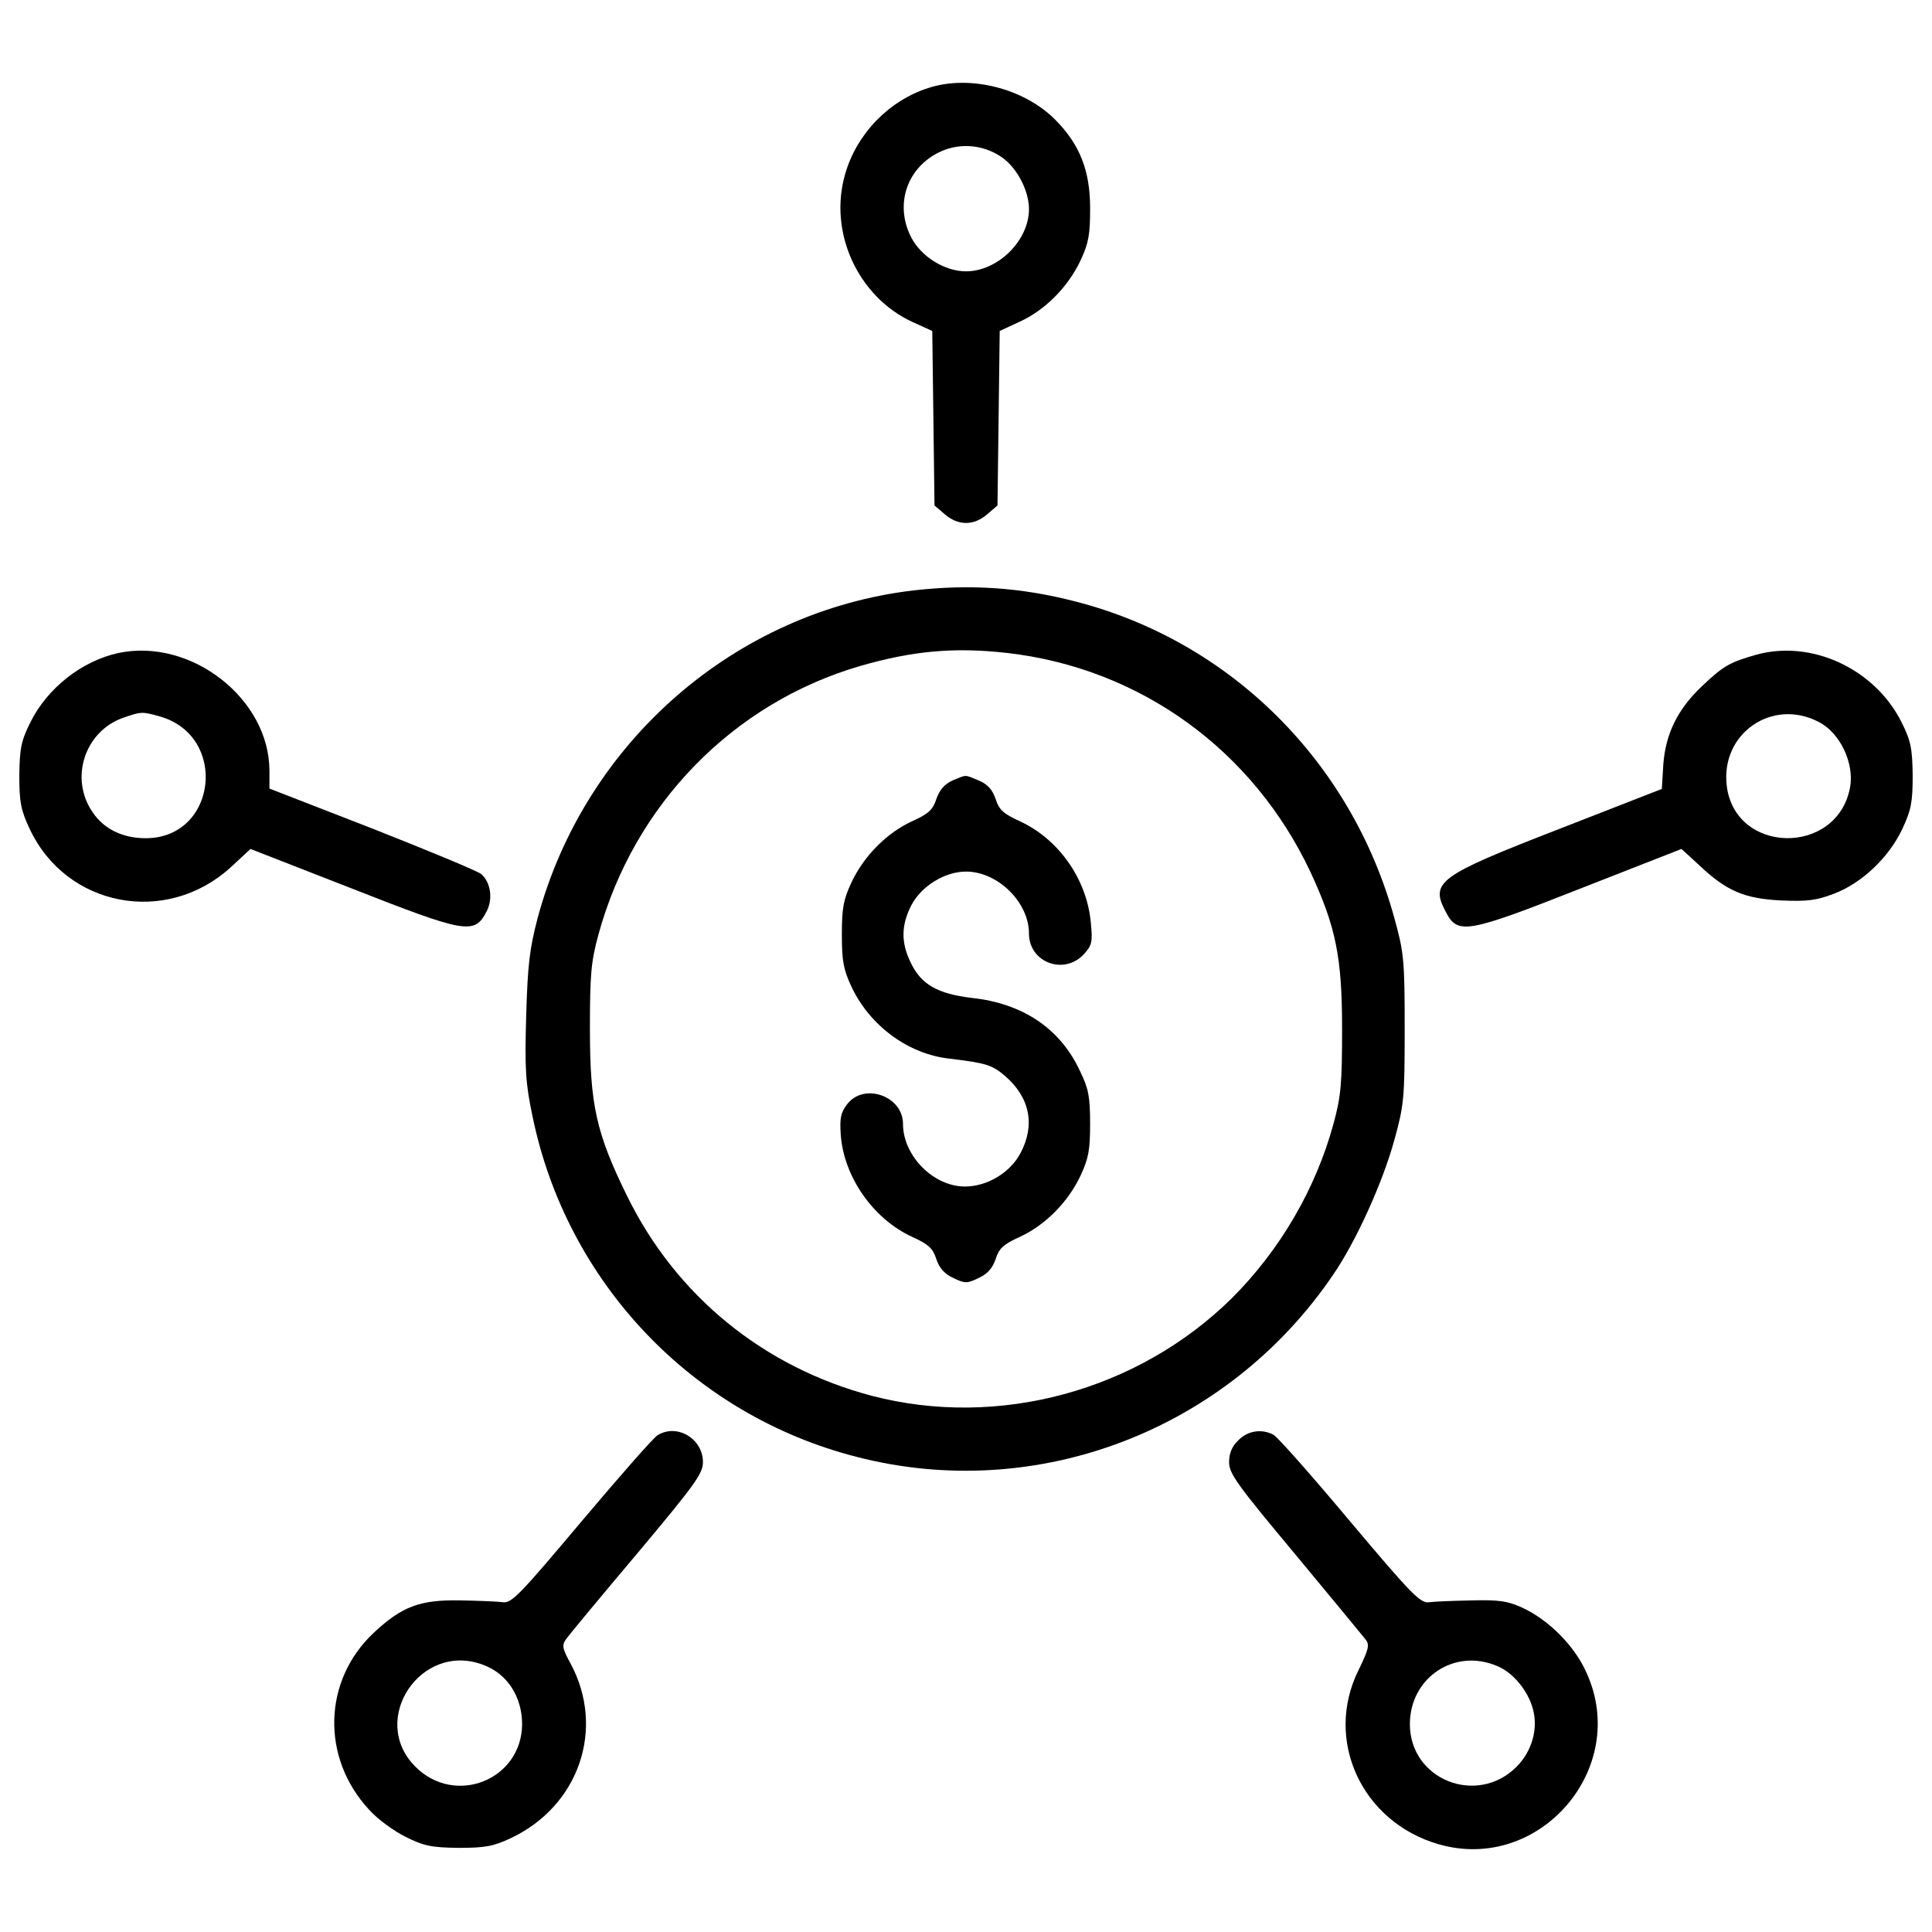 <?xml version="1.0" encoding="utf-8"?>
<!-- Svg Vector Icons : http://www.onlinewebfonts.com/icon -->
<!DOCTYPE svg PUBLIC "-//W3C//DTD SVG 1.1//EN" "http://www.w3.org/Graphics/SVG/1.1/DTD/svg11.dtd">
<svg version="1.1" xmlns="http://www.w3.org/2000/svg" xmlns:xlink="http://www.w3.org/1999/xlink" x="0px" y="0px" viewBox="0 0 1000 1000" enable-background="new 0 0 1000 1000" xml:space="preserve">
<g><g transform="translate(0,477) scale(0.1,-0.1)"><path d="M4806.3,4315c-205.2-65.2-372.1-237.8-431.5-444.9c-88.2-301.1,65.2-636.7,349-767.1l101.6-46l5.8-450.7l5.8-452.6l53.7-46c69-59.4,149.6-59.4,218.6,0l53.7,46l5.8,452.6l5.7,450.7l103.6,47.9c130.4,59.5,249.3,178.4,314.5,316.4c42.2,90.1,49.9,134.2,49.9,270.4c0,195.6-53.7,331.8-182.2,460.3C5299.2,4313,5019.2,4384,4806.3,4315z M5182.2,3958.2c80.6-53.7,143.8-174.5,143.8-270.4c0-163-161.1-322.2-326-322.2c-109.3,0-230.1,74.8-281.9,172.6c-86.3,163-30.7,351,130.4,437.3C4954,4033,5082.5,4025.4,5182.2,3958.2z"/><path d="M4731.5,1714.4C3807.1,1607,3028.5,930,2783,19.1c-42.2-161.1-51.8-243.6-59.5-508.2c-7.7-272.3-3.8-345.2,32.6-517.8c176.4-861.1,828.5-1547.7,1680-1764.4c932.1-239.7,1917.8,138.1,2464.4,943.6c118.9,172.6,257,479.5,316.4,696.2c49.9,180.3,53.7,216.7,53.7,575.3c0,358.6-3.8,395.1-53.7,575.3c-222.5,809.3-849.6,1432.6-1651.2,1637.8C5285.8,1729.8,5019.2,1747,4731.5,1714.4z M5212.9,1390.3c688.5-78.6,1273.4-502.5,1570.7-1135.3c130.4-281.9,163-437.3,163-811.2c0-281.9-5.8-349-44.1-489c-92.1-339.5-278.1-655.9-525.5-903.3c-487.1-481.4-1210.1-677-1864.1-506.3c-560,147.7-1014.5,517.8-1267.7,1035.6c-159.2,324.1-191.8,469.9-191.8,863c0,281.9,5.8,349.1,44.1,489c184.1,673.1,696.2,1198.6,1355.9,1390.4C4725.8,1401.8,4942.5,1421,5212.9,1390.3z"/><path d="M4931,730.6c-42.2-19.2-67.1-47.9-84.4-95.9c-17.3-55.6-40.3-76.7-124.7-115.1c-130.4-59.4-249.3-178.4-314.5-316.4c-42.2-90.1-49.9-134.2-49.9-270.4c0-136.2,7.7-180.3,49.9-270.4c95.9-203.3,295.3-349,508.2-372.1c191.8-23,220.5-32.6,289.6-92.1c126.6-111.3,153.4-253.1,76.7-397c-53.7-101.6-172.6-172.6-287.7-172.6c-163,0-320.3,159.2-320.3,324.1c0,143.8-199.5,214.8-287.7,103.6c-34.5-44.1-40.3-72.9-34.5-159.2c15.3-218.6,168.8-437.3,370.1-529.3c84.4-38.4,107.4-59.4,124.7-115.1c15.3-46,42.2-76.7,88.2-97.8c59.5-28.8,71-28.8,130.4,0c46,21.1,72.9,51.8,88.2,97.8c17.3,55.6,40.3,76.7,124.7,115.1c130.4,59.5,249.3,178.4,314.5,316.4c42.2,90.1,49.9,134.2,49.9,270.4c0,136.2-7.7,180.3-51.8,270.4c-101.6,220.5-295.3,351-560,379.7c-176.4,21.1-262.7,69-316.4,182.2c-51.8,105.5-49.9,195.6,3.8,299.2c51.8,97.8,172.6,172.6,281.9,172.6c164.9,0,326-159.2,326-320.3c0-151.5,184.1-218.6,285.8-105.5c40.3,44.1,44.1,63.3,34.5,159.2c-19.2,226.3-166.9,435.3-368.2,527.4c-84.4,38.4-107.4,59.5-124.7,115.1c-17.3,49.9-42.2,76.7-88.2,95.9C4990.4,761.3,5005.8,761.3,4931,730.6z"/><path d="M614,1390.3C426,1350,245.8,1210,157.5,1031.7c-47.9-95.9-55.6-134.2-57.5-274.2c0-140,7.7-180.3,53.7-278.1C343.6,74.7,859.5-23.1,1193.1,279.9l103.6,95.9l515.9-201.4c600.3-235.9,642.5-243.6,705.8-122.7c34.5,65.2,21.1,151.5-26.9,193.7c-17.3,15.3-272.3,120.8-563.8,235.9l-533.1,207.1v92.1C1394.5,1152.5,989.9,1468.9,614,1390.3z M824.9,1062.4c358.6-99.7,299.2-631-71-631c-118.9,0-216.7,47.9-274.3,134.2c-120.8,174.5-42.2,418.1,157.3,489C731,1087.3,734.8,1087.3,824.9,1062.4z"/><path d="M9088.8,1380.7c-134.2-38.4-166.9-55.6-278.1-161.1c-124.6-117-189.9-245.5-201.4-406.6l-7.7-126.6l-531.2-207.1c-627.1-243.6-669.3-274.2-586.8-429.6c61.4-118.9,107.4-111.2,705.7,124.7l514,201.4l92.1-84.4c141.9-134.2,234-172.6,423.8-182.2c134.2-5.8,182.2,0,272.3,34.5c143.8,53.7,285.7,187.9,354.8,335.6c46,97.8,53.7,138.1,53.7,278.1c-1.9,140-9.6,178.3-57.5,274.2C9704.4,1307.9,9376.4,1461.3,9088.8,1380.7z M9412.9,1033.6c111.3-55.6,186-214.8,163-339.4c-67.1-356.7-598.3-347.1-638.6,11.5C8906.6,974.1,9173.1,1158.2,9412.9,1033.6z"/><path d="M3404.4-2658.2c-19.2-9.6-195.6-211-393.1-444.9c-314.5-374-362.5-425.8-406.6-420c-26.8,3.8-126.6,7.7-222.5,9.6c-207.1,3.8-301.1-30.7-446.8-166.8c-264.7-247.4-274.3-648.2-24.9-916.7c42.2-47.9,126.6-109.3,187.9-140c95.9-47.9,134.2-55.6,274.2-57.5c138.1,0,180.3,7.7,270.4,49.8c354.8,166.9,491,567.7,310.7,903.3c-44.1,80.5-46,95.9-23,128.5c15.3,21.1,180.3,220.5,368.2,443c297.3,354.8,339.5,412.3,339.5,471.8C3638.4-2677.4,3506-2596.8,3404.4-2658.2z M2501.1-3847.2c124.7-46,201.4-164.9,201.4-308.8c-3.8-287.7-347.1-423.8-552.3-218.6C1906.6-4131.1,2178.9-3724.5,2501.1-3847.2z"/><path d="M6409.6-2685c-32.6-30.7-47.9-67.1-47.9-113.2c0-59.5,42.2-117,341.4-475.6c186-224.4,351-423.8,364.4-441.1c23-28.8,17.3-49.8-36.4-161.1c-178.4-360.6,17.2-784.4,414.2-899.5c521.6-151.5,991.5,391.3,767.1,886c-61.4,140-195.6,274.2-331.8,337.5c-74.8,34.5-120.8,42.2-262.7,38.3c-94-1.9-195.6-5.7-222.5-9.6c-44.1-5.7-92.1,44.1-408.5,420c-197.5,235.9-374,435.3-395.1,446.8C6530.4-2623.7,6457.5-2635.2,6409.6-2685z M7748.2-3853c82.5-32.6,161.1-128.5,186-222.5c28.8-103.6-5.8-220.5-84.4-299.2c-205.2-205.2-552.3-67.1-552.3,220.5C7297.5-3914.3,7527.7-3759,7748.2-3853z"/></g></g>
</svg>